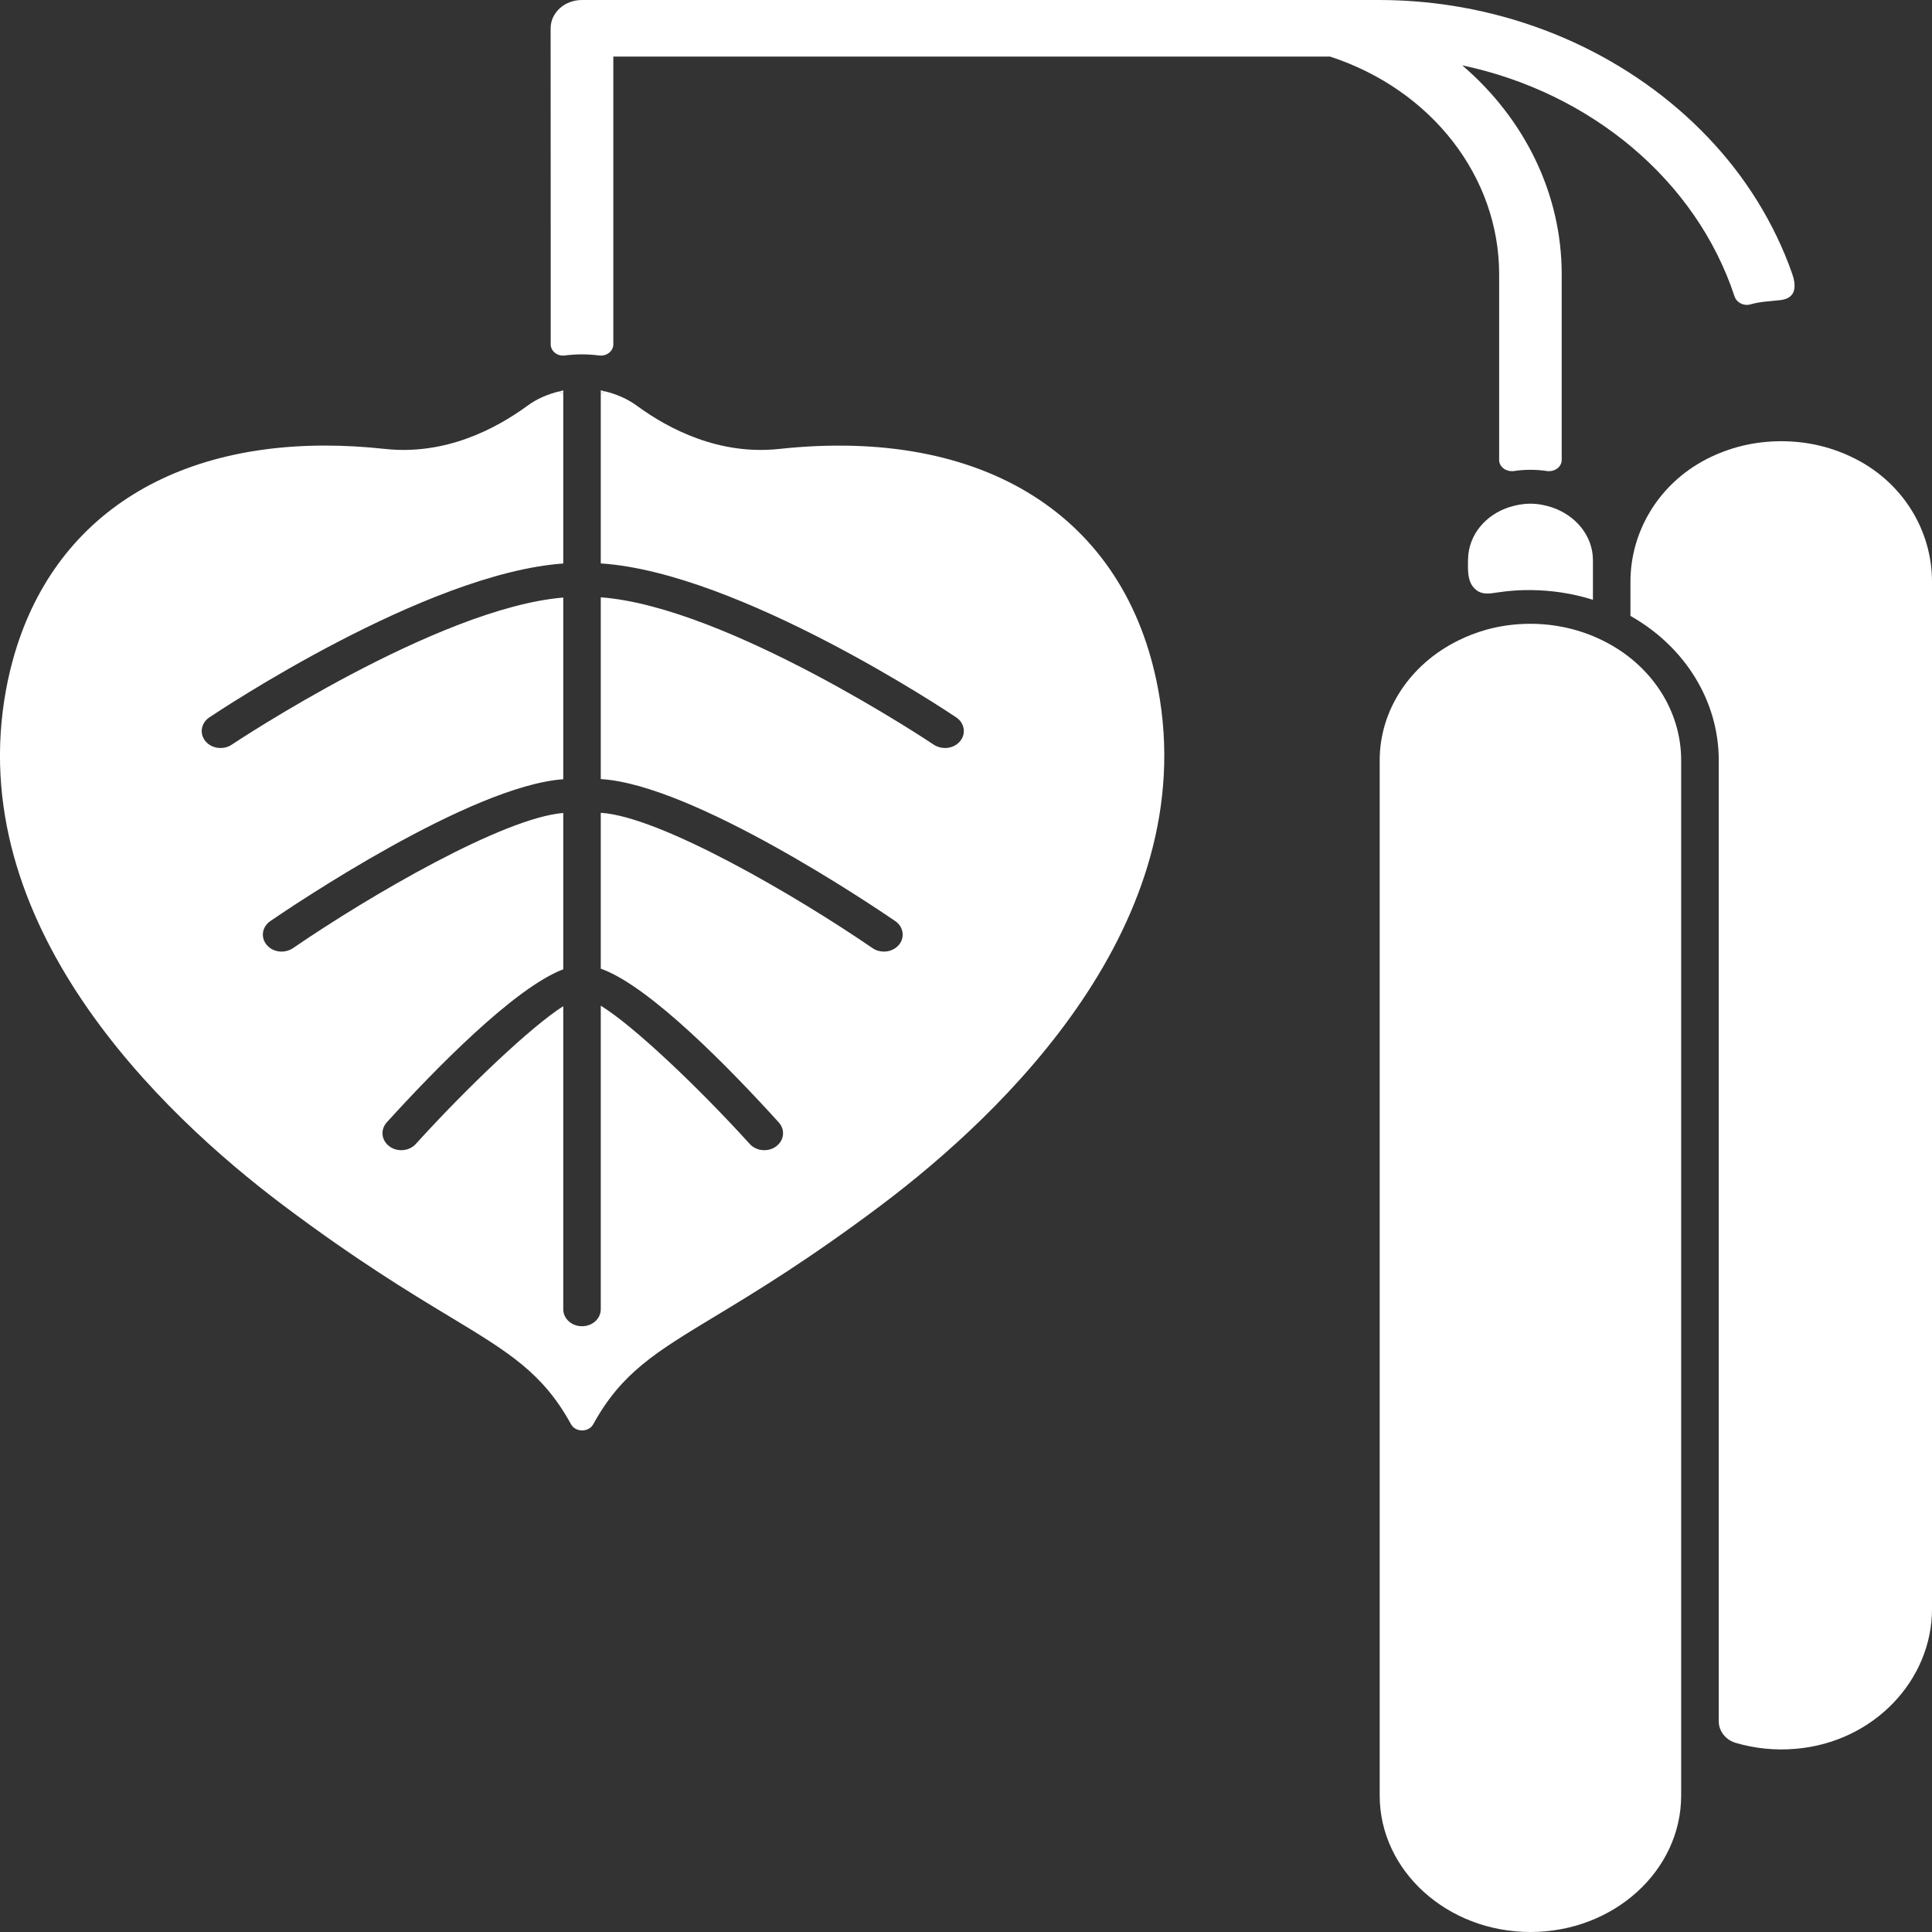 <svg width="24" height="24" viewBox="0 0 24 24" fill="none" xmlns="http://www.w3.org/2000/svg">
<rect x="0" y="0" width="24" height="24" fill="#333333" stroke="none"/>
<path d="M3.515 14.97C4.421 15.651 5.09 16.056 5.579 16.351C6.321 16.799 6.742 17.053 7.093 17.692C7.15 17.795 7.313 17.795 7.37 17.692C7.721 17.053 8.143 16.799 8.884 16.351C9.373 16.056 10.042 15.651 10.948 14.97C12.466 13.827 14.931 11.475 14.386 8.558C13.985 6.415 12.226 5.301 9.679 5.577C8.934 5.657 8.307 5.33 7.914 5.042C7.796 4.955 7.657 4.895 7.51 4.86C7.491 4.874 7.482 4.88 7.463 4.893V6.999C9.179 7.111 11.765 8.835 11.879 8.912C11.982 8.981 12.004 9.114 11.927 9.207C11.881 9.263 11.811 9.292 11.739 9.292C11.691 9.292 11.642 9.279 11.6 9.251C11.574 9.233 9.033 7.536 7.463 7.42V9.678C8.615 9.746 10.85 11.257 11.121 11.442C11.224 11.513 11.244 11.645 11.166 11.738C11.12 11.793 11.05 11.821 10.98 11.821C10.931 11.821 10.881 11.807 10.839 11.778C9.876 11.118 8.198 10.142 7.463 10.097V12.033C8.07 12.248 9.076 13.283 9.674 13.943C9.756 14.034 9.742 14.166 9.642 14.24C9.599 14.273 9.546 14.288 9.494 14.288C9.427 14.288 9.36 14.262 9.314 14.211C8.669 13.5 7.864 12.738 7.463 12.493V16.264C7.463 16.381 7.359 16.475 7.23 16.475C7.101 16.475 6.997 16.381 6.997 16.264V12.499C6.6 12.751 5.804 13.506 5.165 14.211C5.119 14.262 5.052 14.288 4.985 14.288C4.933 14.288 4.88 14.273 4.837 14.24C4.737 14.166 4.723 14.034 4.804 13.943C5.397 13.29 6.39 12.271 6.997 12.041V10.099C6.254 10.159 4.595 11.123 3.64 11.778C3.597 11.807 3.548 11.821 3.499 11.821C3.428 11.821 3.359 11.793 3.313 11.738C3.235 11.645 3.255 11.513 3.358 11.442C3.627 11.258 5.84 9.763 6.997 9.68V7.423C5.428 7.553 2.905 9.233 2.878 9.251C2.837 9.279 2.788 9.292 2.739 9.292C2.668 9.292 2.598 9.263 2.552 9.207C2.475 9.114 2.497 8.981 2.6 8.912C2.714 8.836 5.282 7.122 6.997 7V4.893C6.978 4.88 6.97 4.874 6.951 4.861C6.804 4.896 6.667 4.955 6.551 5.041C6.156 5.33 5.53 5.657 4.785 5.577C4.528 5.549 4.28 5.535 4.04 5.535C1.897 5.535 0.438 6.631 0.077 8.558C-0.468 11.475 1.997 13.827 3.515 14.97Z" fill="white"/>
<path d="M22.128 5.481C21.796 5.481 21.482 5.557 21.194 5.706C20.6 6.015 20.254 6.607 20.254 7.227V7.651C20.934 8.035 21.351 8.711 21.351 9.444V21.384C21.351 21.504 21.436 21.614 21.563 21.651C21.799 21.72 22.049 21.747 22.311 21.724C23.28 21.64 24 20.869 24 19.989C24 17.26 24 9.469 24 7.225C24 6.605 23.654 6.014 23.06 5.706C22.772 5.557 22.459 5.481 22.128 5.481Z" fill="white"/>
<path d="M19.91 7.957C19.636 7.821 19.326 7.749 19.012 7.749C18.822 7.749 18.636 7.774 18.458 7.824C18.342 7.857 18.227 7.901 18.116 7.956C17.513 8.253 17.139 8.823 17.139 9.444V22.305C17.139 23.24 17.979 24 19.012 24C20.045 24 20.884 23.24 20.884 22.305V9.444C20.884 8.823 20.511 8.253 19.91 7.957Z" fill="white"/>
<path d="M7.619 4.277V0.703H16.523C17.781 1.114 18.623 2.193 18.623 3.407V5.713C18.623 5.802 18.712 5.865 18.809 5.851C18.875 5.841 18.943 5.836 19.012 5.836C19.081 5.836 19.148 5.841 19.214 5.851C19.311 5.865 19.4 5.802 19.4 5.713V3.407C19.4 2.402 18.936 1.473 18.165 0.812C19.76 1.148 21.072 2.24 21.547 3.682C21.573 3.759 21.66 3.805 21.745 3.781C21.869 3.745 21.991 3.743 22.118 3.728C22.324 3.704 22.312 3.537 22.262 3.397C22.207 3.24 22.143 3.086 22.07 2.935C21.927 2.637 21.751 2.353 21.545 2.087C21.137 1.562 20.614 1.111 20.016 0.766C19.412 0.417 18.733 0.178 18.027 0.069C17.73 0.023 17.428 0 17.126 0H7.229C7.014 0 6.84 0.157 6.84 0.352C6.841 0.358 6.841 4.277 6.841 4.277C6.841 4.362 6.923 4.428 7.016 4.416C7.087 4.407 7.158 4.402 7.23 4.402C7.302 4.402 7.373 4.407 7.444 4.416C7.537 4.427 7.619 4.362 7.619 4.277Z" fill="white"/>
<path d="M7.507 4.86C7.493 4.856 7.478 4.852 7.463 4.849V4.893C7.479 4.883 7.494 4.872 7.507 4.86Z" fill="white"/>
<path d="M6.997 4.893V4.85C6.982 4.853 6.968 4.857 6.954 4.86C6.967 4.872 6.982 4.883 6.997 4.893Z" fill="white"/>
<path d="M19.277 6.302C19.194 6.275 19.105 6.257 19.012 6.257C18.918 6.257 18.829 6.274 18.745 6.301C18.454 6.397 18.246 6.641 18.237 6.938C18.237 6.944 18.237 6.951 18.236 6.957C18.236 7.064 18.226 7.201 18.3 7.291C18.389 7.399 18.495 7.376 18.621 7.357C18.75 7.338 18.882 7.329 19.013 7.33C19.276 7.332 19.539 7.372 19.788 7.451V6.959C19.788 6.657 19.574 6.401 19.277 6.302Z" fill="white"/>
</svg>
